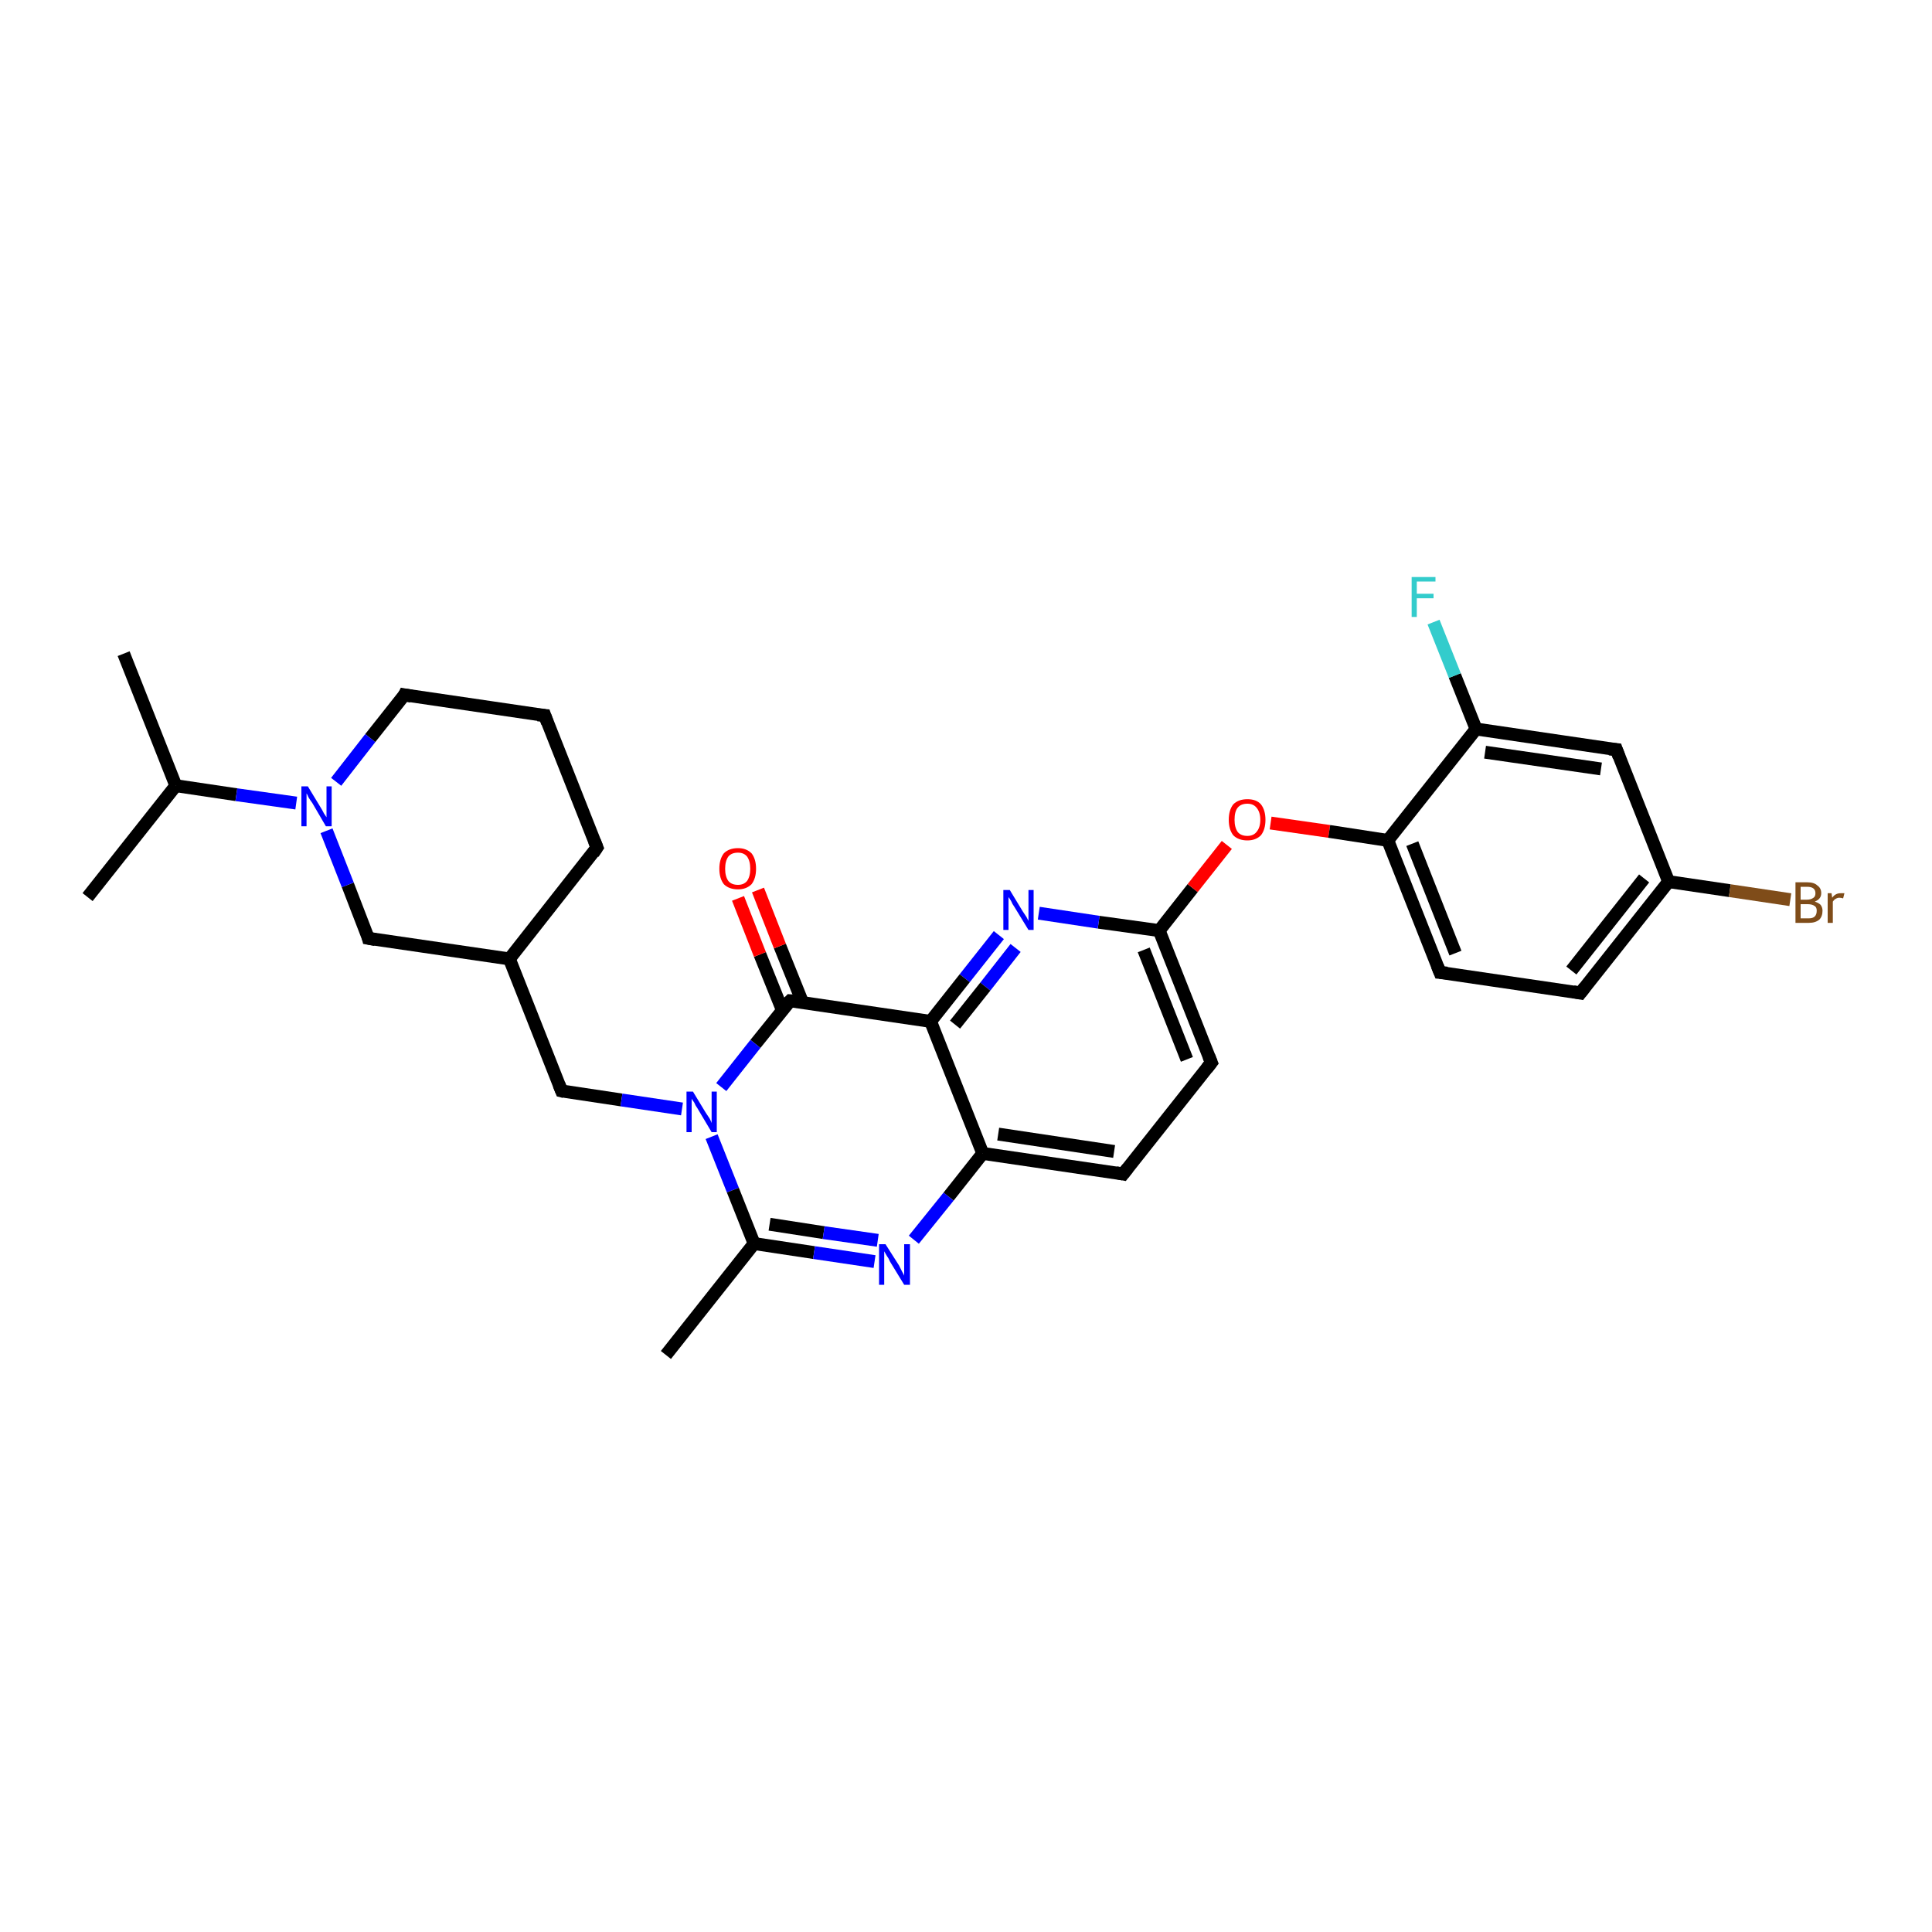 <?xml version='1.0' encoding='iso-8859-1'?>
<svg version='1.1' baseProfile='full'
              xmlns='http://www.w3.org/2000/svg'
                      xmlns:rdkit='http://www.rdkit.org/xml'
                      xmlns:xlink='http://www.w3.org/1999/xlink'
                  xml:space='preserve'
width='300px' height='300px' viewBox='0 0 300 300'>
<!-- END OF HEADER -->
<rect style='opacity:1.0;fill:#FFFFFF;stroke:none' width='300.0' height='300.0' x='0.0' y='0.0'> </rect>
<path class='bond-0 atom-0 atom-1' d='M 19.2,101.5 L 27.3,122.0' style='fill:none;fill-rule:evenodd;stroke:#000000;stroke-width:2.0px;stroke-linecap:butt;stroke-linejoin:miter;stroke-opacity:1' />
<path class='bond-1 atom-1 atom-2' d='M 27.3,122.0 L 13.6,139.3' style='fill:none;fill-rule:evenodd;stroke:#000000;stroke-width:2.0px;stroke-linecap:butt;stroke-linejoin:miter;stroke-opacity:1' />
<path class='bond-2 atom-1 atom-3' d='M 27.3,122.0 L 36.7,123.4' style='fill:none;fill-rule:evenodd;stroke:#000000;stroke-width:2.0px;stroke-linecap:butt;stroke-linejoin:miter;stroke-opacity:1' />
<path class='bond-2 atom-1 atom-3' d='M 36.7,123.4 L 46.0,124.7' style='fill:none;fill-rule:evenodd;stroke:#0000FF;stroke-width:2.0px;stroke-linecap:butt;stroke-linejoin:miter;stroke-opacity:1' />
<path class='bond-3 atom-3 atom-4' d='M 52.2,121.4 L 57.5,114.6' style='fill:none;fill-rule:evenodd;stroke:#0000FF;stroke-width:2.0px;stroke-linecap:butt;stroke-linejoin:miter;stroke-opacity:1' />
<path class='bond-3 atom-3 atom-4' d='M 57.5,114.6 L 62.8,107.9' style='fill:none;fill-rule:evenodd;stroke:#000000;stroke-width:2.0px;stroke-linecap:butt;stroke-linejoin:miter;stroke-opacity:1' />
<path class='bond-4 atom-4 atom-5' d='M 62.8,107.9 L 84.6,111.1' style='fill:none;fill-rule:evenodd;stroke:#000000;stroke-width:2.0px;stroke-linecap:butt;stroke-linejoin:miter;stroke-opacity:1' />
<path class='bond-5 atom-5 atom-6' d='M 84.6,111.1 L 92.7,131.6' style='fill:none;fill-rule:evenodd;stroke:#000000;stroke-width:2.0px;stroke-linecap:butt;stroke-linejoin:miter;stroke-opacity:1' />
<path class='bond-6 atom-6 atom-7' d='M 92.7,131.6 L 79.1,148.9' style='fill:none;fill-rule:evenodd;stroke:#000000;stroke-width:2.0px;stroke-linecap:butt;stroke-linejoin:miter;stroke-opacity:1' />
<path class='bond-7 atom-7 atom-8' d='M 79.1,148.9 L 57.2,145.7' style='fill:none;fill-rule:evenodd;stroke:#000000;stroke-width:2.0px;stroke-linecap:butt;stroke-linejoin:miter;stroke-opacity:1' />
<path class='bond-8 atom-7 atom-9' d='M 79.1,148.9 L 87.2,169.4' style='fill:none;fill-rule:evenodd;stroke:#000000;stroke-width:2.0px;stroke-linecap:butt;stroke-linejoin:miter;stroke-opacity:1' />
<path class='bond-9 atom-9 atom-10' d='M 87.2,169.4 L 96.5,170.8' style='fill:none;fill-rule:evenodd;stroke:#000000;stroke-width:2.0px;stroke-linecap:butt;stroke-linejoin:miter;stroke-opacity:1' />
<path class='bond-9 atom-9 atom-10' d='M 96.5,170.8 L 105.9,172.2' style='fill:none;fill-rule:evenodd;stroke:#0000FF;stroke-width:2.0px;stroke-linecap:butt;stroke-linejoin:miter;stroke-opacity:1' />
<path class='bond-10 atom-10 atom-11' d='M 110.5,176.5 L 113.8,184.8' style='fill:none;fill-rule:evenodd;stroke:#0000FF;stroke-width:2.0px;stroke-linecap:butt;stroke-linejoin:miter;stroke-opacity:1' />
<path class='bond-10 atom-10 atom-11' d='M 113.8,184.8 L 117.1,193.1' style='fill:none;fill-rule:evenodd;stroke:#000000;stroke-width:2.0px;stroke-linecap:butt;stroke-linejoin:miter;stroke-opacity:1' />
<path class='bond-11 atom-11 atom-12' d='M 117.1,193.1 L 126.4,194.5' style='fill:none;fill-rule:evenodd;stroke:#000000;stroke-width:2.0px;stroke-linecap:butt;stroke-linejoin:miter;stroke-opacity:1' />
<path class='bond-11 atom-11 atom-12' d='M 126.4,194.5 L 135.8,195.9' style='fill:none;fill-rule:evenodd;stroke:#0000FF;stroke-width:2.0px;stroke-linecap:butt;stroke-linejoin:miter;stroke-opacity:1' />
<path class='bond-11 atom-11 atom-12' d='M 119.5,190.1 L 127.9,191.4' style='fill:none;fill-rule:evenodd;stroke:#000000;stroke-width:2.0px;stroke-linecap:butt;stroke-linejoin:miter;stroke-opacity:1' />
<path class='bond-11 atom-11 atom-12' d='M 127.9,191.4 L 136.3,192.6' style='fill:none;fill-rule:evenodd;stroke:#0000FF;stroke-width:2.0px;stroke-linecap:butt;stroke-linejoin:miter;stroke-opacity:1' />
<path class='bond-12 atom-12 atom-13' d='M 141.9,192.5 L 147.3,185.8' style='fill:none;fill-rule:evenodd;stroke:#0000FF;stroke-width:2.0px;stroke-linecap:butt;stroke-linejoin:miter;stroke-opacity:1' />
<path class='bond-12 atom-12 atom-13' d='M 147.3,185.8 L 152.6,179.1' style='fill:none;fill-rule:evenodd;stroke:#000000;stroke-width:2.0px;stroke-linecap:butt;stroke-linejoin:miter;stroke-opacity:1' />
<path class='bond-13 atom-13 atom-14' d='M 152.6,179.1 L 174.4,182.3' style='fill:none;fill-rule:evenodd;stroke:#000000;stroke-width:2.0px;stroke-linecap:butt;stroke-linejoin:miter;stroke-opacity:1' />
<path class='bond-13 atom-13 atom-14' d='M 155.0,176.1 L 173.0,178.8' style='fill:none;fill-rule:evenodd;stroke:#000000;stroke-width:2.0px;stroke-linecap:butt;stroke-linejoin:miter;stroke-opacity:1' />
<path class='bond-14 atom-14 atom-15' d='M 174.4,182.3 L 188.1,165.0' style='fill:none;fill-rule:evenodd;stroke:#000000;stroke-width:2.0px;stroke-linecap:butt;stroke-linejoin:miter;stroke-opacity:1' />
<path class='bond-15 atom-15 atom-16' d='M 188.1,165.0 L 180.0,144.5' style='fill:none;fill-rule:evenodd;stroke:#000000;stroke-width:2.0px;stroke-linecap:butt;stroke-linejoin:miter;stroke-opacity:1' />
<path class='bond-15 atom-15 atom-16' d='M 184.3,164.5 L 177.6,147.5' style='fill:none;fill-rule:evenodd;stroke:#000000;stroke-width:2.0px;stroke-linecap:butt;stroke-linejoin:miter;stroke-opacity:1' />
<path class='bond-16 atom-16 atom-17' d='M 180.0,144.5 L 185.2,137.9' style='fill:none;fill-rule:evenodd;stroke:#000000;stroke-width:2.0px;stroke-linecap:butt;stroke-linejoin:miter;stroke-opacity:1' />
<path class='bond-16 atom-16 atom-17' d='M 185.2,137.9 L 190.5,131.2' style='fill:none;fill-rule:evenodd;stroke:#FF0000;stroke-width:2.0px;stroke-linecap:butt;stroke-linejoin:miter;stroke-opacity:1' />
<path class='bond-17 atom-17 atom-18' d='M 197.3,127.8 L 206.4,129.1' style='fill:none;fill-rule:evenodd;stroke:#FF0000;stroke-width:2.0px;stroke-linecap:butt;stroke-linejoin:miter;stroke-opacity:1' />
<path class='bond-17 atom-17 atom-18' d='M 206.4,129.1 L 215.5,130.5' style='fill:none;fill-rule:evenodd;stroke:#000000;stroke-width:2.0px;stroke-linecap:butt;stroke-linejoin:miter;stroke-opacity:1' />
<path class='bond-18 atom-18 atom-19' d='M 215.5,130.5 L 223.6,151.0' style='fill:none;fill-rule:evenodd;stroke:#000000;stroke-width:2.0px;stroke-linecap:butt;stroke-linejoin:miter;stroke-opacity:1' />
<path class='bond-18 atom-18 atom-19' d='M 219.3,131.0 L 226.0,148.0' style='fill:none;fill-rule:evenodd;stroke:#000000;stroke-width:2.0px;stroke-linecap:butt;stroke-linejoin:miter;stroke-opacity:1' />
<path class='bond-19 atom-19 atom-20' d='M 223.6,151.0 L 245.4,154.2' style='fill:none;fill-rule:evenodd;stroke:#000000;stroke-width:2.0px;stroke-linecap:butt;stroke-linejoin:miter;stroke-opacity:1' />
<path class='bond-20 atom-20 atom-21' d='M 245.4,154.2 L 259.1,136.9' style='fill:none;fill-rule:evenodd;stroke:#000000;stroke-width:2.0px;stroke-linecap:butt;stroke-linejoin:miter;stroke-opacity:1' />
<path class='bond-20 atom-20 atom-21' d='M 244.0,150.7 L 255.3,136.4' style='fill:none;fill-rule:evenodd;stroke:#000000;stroke-width:2.0px;stroke-linecap:butt;stroke-linejoin:miter;stroke-opacity:1' />
<path class='bond-21 atom-21 atom-22' d='M 259.1,136.9 L 268.6,138.3' style='fill:none;fill-rule:evenodd;stroke:#000000;stroke-width:2.0px;stroke-linecap:butt;stroke-linejoin:miter;stroke-opacity:1' />
<path class='bond-21 atom-21 atom-22' d='M 268.6,138.3 L 278.0,139.7' style='fill:none;fill-rule:evenodd;stroke:#7F4C19;stroke-width:2.0px;stroke-linecap:butt;stroke-linejoin:miter;stroke-opacity:1' />
<path class='bond-22 atom-21 atom-23' d='M 259.1,136.9 L 251.0,116.4' style='fill:none;fill-rule:evenodd;stroke:#000000;stroke-width:2.0px;stroke-linecap:butt;stroke-linejoin:miter;stroke-opacity:1' />
<path class='bond-23 atom-23 atom-24' d='M 251.0,116.4 L 229.2,113.2' style='fill:none;fill-rule:evenodd;stroke:#000000;stroke-width:2.0px;stroke-linecap:butt;stroke-linejoin:miter;stroke-opacity:1' />
<path class='bond-23 atom-23 atom-24' d='M 248.6,119.4 L 230.6,116.8' style='fill:none;fill-rule:evenodd;stroke:#000000;stroke-width:2.0px;stroke-linecap:butt;stroke-linejoin:miter;stroke-opacity:1' />
<path class='bond-24 atom-24 atom-25' d='M 229.2,113.2 L 225.9,104.9' style='fill:none;fill-rule:evenodd;stroke:#000000;stroke-width:2.0px;stroke-linecap:butt;stroke-linejoin:miter;stroke-opacity:1' />
<path class='bond-24 atom-24 atom-25' d='M 225.9,104.9 L 222.6,96.6' style='fill:none;fill-rule:evenodd;stroke:#33CCCC;stroke-width:2.0px;stroke-linecap:butt;stroke-linejoin:miter;stroke-opacity:1' />
<path class='bond-25 atom-16 atom-26' d='M 180.0,144.5 L 170.6,143.2' style='fill:none;fill-rule:evenodd;stroke:#000000;stroke-width:2.0px;stroke-linecap:butt;stroke-linejoin:miter;stroke-opacity:1' />
<path class='bond-25 atom-16 atom-26' d='M 170.6,143.2 L 161.3,141.8' style='fill:none;fill-rule:evenodd;stroke:#0000FF;stroke-width:2.0px;stroke-linecap:butt;stroke-linejoin:miter;stroke-opacity:1' />
<path class='bond-26 atom-26 atom-27' d='M 155.1,145.2 L 149.8,151.9' style='fill:none;fill-rule:evenodd;stroke:#0000FF;stroke-width:2.0px;stroke-linecap:butt;stroke-linejoin:miter;stroke-opacity:1' />
<path class='bond-26 atom-26 atom-27' d='M 149.8,151.9 L 144.5,158.6' style='fill:none;fill-rule:evenodd;stroke:#000000;stroke-width:2.0px;stroke-linecap:butt;stroke-linejoin:miter;stroke-opacity:1' />
<path class='bond-26 atom-26 atom-27' d='M 157.7,147.2 L 153.0,153.2' style='fill:none;fill-rule:evenodd;stroke:#0000FF;stroke-width:2.0px;stroke-linecap:butt;stroke-linejoin:miter;stroke-opacity:1' />
<path class='bond-26 atom-26 atom-27' d='M 153.0,153.2 L 148.3,159.1' style='fill:none;fill-rule:evenodd;stroke:#000000;stroke-width:2.0px;stroke-linecap:butt;stroke-linejoin:miter;stroke-opacity:1' />
<path class='bond-27 atom-27 atom-28' d='M 144.5,158.6 L 122.7,155.4' style='fill:none;fill-rule:evenodd;stroke:#000000;stroke-width:2.0px;stroke-linecap:butt;stroke-linejoin:miter;stroke-opacity:1' />
<path class='bond-28 atom-28 atom-29' d='M 124.6,155.6 L 121.1,146.9' style='fill:none;fill-rule:evenodd;stroke:#000000;stroke-width:2.0px;stroke-linecap:butt;stroke-linejoin:miter;stroke-opacity:1' />
<path class='bond-28 atom-28 atom-29' d='M 121.1,146.9 L 117.7,138.2' style='fill:none;fill-rule:evenodd;stroke:#FF0000;stroke-width:2.0px;stroke-linecap:butt;stroke-linejoin:miter;stroke-opacity:1' />
<path class='bond-28 atom-28 atom-29' d='M 121.5,156.9 L 118.0,148.2' style='fill:none;fill-rule:evenodd;stroke:#000000;stroke-width:2.0px;stroke-linecap:butt;stroke-linejoin:miter;stroke-opacity:1' />
<path class='bond-28 atom-28 atom-29' d='M 118.0,148.2 L 114.6,139.5' style='fill:none;fill-rule:evenodd;stroke:#FF0000;stroke-width:2.0px;stroke-linecap:butt;stroke-linejoin:miter;stroke-opacity:1' />
<path class='bond-29 atom-11 atom-30' d='M 117.1,193.1 L 103.4,210.4' style='fill:none;fill-rule:evenodd;stroke:#000000;stroke-width:2.0px;stroke-linecap:butt;stroke-linejoin:miter;stroke-opacity:1' />
<path class='bond-30 atom-8 atom-3' d='M 57.2,145.7 L 54.0,137.4' style='fill:none;fill-rule:evenodd;stroke:#000000;stroke-width:2.0px;stroke-linecap:butt;stroke-linejoin:miter;stroke-opacity:1' />
<path class='bond-30 atom-8 atom-3' d='M 54.0,137.4 L 50.7,129.0' style='fill:none;fill-rule:evenodd;stroke:#0000FF;stroke-width:2.0px;stroke-linecap:butt;stroke-linejoin:miter;stroke-opacity:1' />
<path class='bond-31 atom-28 atom-10' d='M 122.7,155.4 L 117.3,162.1' style='fill:none;fill-rule:evenodd;stroke:#000000;stroke-width:2.0px;stroke-linecap:butt;stroke-linejoin:miter;stroke-opacity:1' />
<path class='bond-31 atom-28 atom-10' d='M 117.3,162.1 L 112.0,168.8' style='fill:none;fill-rule:evenodd;stroke:#0000FF;stroke-width:2.0px;stroke-linecap:butt;stroke-linejoin:miter;stroke-opacity:1' />
<path class='bond-32 atom-27 atom-13' d='M 144.5,158.6 L 152.6,179.1' style='fill:none;fill-rule:evenodd;stroke:#000000;stroke-width:2.0px;stroke-linecap:butt;stroke-linejoin:miter;stroke-opacity:1' />
<path class='bond-33 atom-24 atom-18' d='M 229.2,113.2 L 215.5,130.5' style='fill:none;fill-rule:evenodd;stroke:#000000;stroke-width:2.0px;stroke-linecap:butt;stroke-linejoin:miter;stroke-opacity:1' />
<path d='M 62.6,108.3 L 62.8,107.9 L 63.9,108.1' style='fill:none;stroke:#000000;stroke-width:2.0px;stroke-linecap:butt;stroke-linejoin:miter;stroke-opacity:1;' />
<path d='M 83.5,111.0 L 84.6,111.1 L 85.0,112.2' style='fill:none;stroke:#000000;stroke-width:2.0px;stroke-linecap:butt;stroke-linejoin:miter;stroke-opacity:1;' />
<path d='M 92.3,130.6 L 92.7,131.6 L 92.1,132.5' style='fill:none;stroke:#000000;stroke-width:2.0px;stroke-linecap:butt;stroke-linejoin:miter;stroke-opacity:1;' />
<path d='M 58.3,145.9 L 57.2,145.7 L 57.1,145.3' style='fill:none;stroke:#000000;stroke-width:2.0px;stroke-linecap:butt;stroke-linejoin:miter;stroke-opacity:1;' />
<path d='M 86.8,168.4 L 87.2,169.4 L 87.6,169.5' style='fill:none;stroke:#000000;stroke-width:2.0px;stroke-linecap:butt;stroke-linejoin:miter;stroke-opacity:1;' />
<path d='M 173.3,182.1 L 174.4,182.3 L 175.1,181.4' style='fill:none;stroke:#000000;stroke-width:2.0px;stroke-linecap:butt;stroke-linejoin:miter;stroke-opacity:1;' />
<path d='M 187.4,165.9 L 188.1,165.0 L 187.7,164.0' style='fill:none;stroke:#000000;stroke-width:2.0px;stroke-linecap:butt;stroke-linejoin:miter;stroke-opacity:1;' />
<path d='M 223.2,150.0 L 223.6,151.0 L 224.7,151.1' style='fill:none;stroke:#000000;stroke-width:2.0px;stroke-linecap:butt;stroke-linejoin:miter;stroke-opacity:1;' />
<path d='M 244.3,154.0 L 245.4,154.2 L 246.1,153.3' style='fill:none;stroke:#000000;stroke-width:2.0px;stroke-linecap:butt;stroke-linejoin:miter;stroke-opacity:1;' />
<path d='M 251.4,117.5 L 251.0,116.4 L 249.9,116.3' style='fill:none;stroke:#000000;stroke-width:2.0px;stroke-linecap:butt;stroke-linejoin:miter;stroke-opacity:1;' />
<path d='M 123.8,155.5 L 122.7,155.4 L 122.4,155.7' style='fill:none;stroke:#000000;stroke-width:2.0px;stroke-linecap:butt;stroke-linejoin:miter;stroke-opacity:1;' />
<path class='atom-3' d='M 47.8 122.1
L 49.8 125.4
Q 50.0 125.7, 50.3 126.3
Q 50.7 126.9, 50.7 126.9
L 50.7 122.1
L 51.5 122.1
L 51.5 128.3
L 50.6 128.3
L 48.5 124.7
Q 48.2 124.3, 47.9 123.8
Q 47.7 123.3, 47.6 123.2
L 47.6 128.3
L 46.8 128.3
L 46.8 122.1
L 47.8 122.1
' fill='#0000FF'/>
<path class='atom-10' d='M 107.6 169.5
L 109.6 172.8
Q 109.8 173.1, 110.2 173.7
Q 110.5 174.3, 110.5 174.4
L 110.5 169.5
L 111.3 169.5
L 111.3 175.8
L 110.5 175.8
L 108.3 172.1
Q 108.0 171.7, 107.8 171.2
Q 107.5 170.8, 107.4 170.6
L 107.4 175.8
L 106.6 175.8
L 106.6 169.5
L 107.6 169.5
' fill='#0000FF'/>
<path class='atom-12' d='M 137.5 193.2
L 139.6 196.5
Q 139.8 196.9, 140.1 197.5
Q 140.4 198.0, 140.4 198.1
L 140.4 193.2
L 141.3 193.2
L 141.3 199.5
L 140.4 199.5
L 138.2 195.9
Q 138.0 195.4, 137.7 195.0
Q 137.4 194.5, 137.3 194.3
L 137.3 199.5
L 136.5 199.5
L 136.5 193.2
L 137.5 193.2
' fill='#0000FF'/>
<path class='atom-17' d='M 190.8 127.3
Q 190.8 125.8, 191.5 124.9
Q 192.3 124.1, 193.7 124.1
Q 195.1 124.1, 195.8 124.9
Q 196.5 125.8, 196.5 127.3
Q 196.5 128.8, 195.8 129.7
Q 195.0 130.5, 193.7 130.5
Q 192.3 130.5, 191.5 129.7
Q 190.8 128.8, 190.8 127.3
M 193.7 129.8
Q 194.6 129.8, 195.1 129.2
Q 195.7 128.5, 195.7 127.3
Q 195.7 126.1, 195.1 125.4
Q 194.6 124.8, 193.7 124.8
Q 192.7 124.8, 192.2 125.4
Q 191.7 126.0, 191.7 127.3
Q 191.7 128.5, 192.2 129.2
Q 192.7 129.8, 193.7 129.8
' fill='#FF0000'/>
<path class='atom-22' d='M 281.8 140.0
Q 282.4 140.2, 282.7 140.5
Q 283.0 140.9, 283.0 141.4
Q 283.0 142.3, 282.5 142.8
Q 281.9 143.3, 280.9 143.3
L 278.8 143.3
L 278.8 137.0
L 280.6 137.0
Q 281.7 137.0, 282.2 137.5
Q 282.8 137.9, 282.8 138.7
Q 282.8 139.6, 281.8 140.0
M 279.6 137.7
L 279.6 139.7
L 280.6 139.7
Q 281.2 139.7, 281.6 139.4
Q 281.9 139.2, 281.9 138.7
Q 281.9 137.7, 280.6 137.7
L 279.6 137.7
M 280.9 142.6
Q 281.5 142.6, 281.8 142.3
Q 282.1 142.0, 282.1 141.4
Q 282.1 140.9, 281.8 140.7
Q 281.4 140.4, 280.7 140.4
L 279.6 140.4
L 279.6 142.6
L 280.9 142.6
' fill='#7F4C19'/>
<path class='atom-22' d='M 284.4 138.7
L 284.5 139.4
Q 285.0 138.7, 285.8 138.7
Q 286.0 138.7, 286.4 138.7
L 286.2 139.5
Q 285.9 139.4, 285.6 139.4
Q 285.3 139.4, 285.0 139.6
Q 284.8 139.7, 284.6 140.0
L 284.6 143.3
L 283.8 143.3
L 283.8 138.7
L 284.4 138.7
' fill='#7F4C19'/>
<path class='atom-25' d='M 219.2 89.6
L 222.9 89.6
L 222.9 90.3
L 220.0 90.3
L 220.0 92.2
L 222.6 92.2
L 222.6 92.9
L 220.0 92.9
L 220.0 95.8
L 219.2 95.8
L 219.2 89.6
' fill='#33CCCC'/>
<path class='atom-26' d='M 156.8 138.2
L 158.8 141.5
Q 159.0 141.8, 159.4 142.4
Q 159.7 143.0, 159.7 143.0
L 159.7 138.2
L 160.5 138.2
L 160.5 144.4
L 159.7 144.4
L 157.5 140.8
Q 157.2 140.4, 157.0 139.9
Q 156.7 139.4, 156.6 139.3
L 156.6 144.4
L 155.8 144.4
L 155.8 138.2
L 156.8 138.2
' fill='#0000FF'/>
<path class='atom-29' d='M 111.7 134.9
Q 111.7 133.4, 112.4 132.5
Q 113.2 131.7, 114.6 131.7
Q 115.9 131.7, 116.7 132.5
Q 117.4 133.4, 117.4 134.9
Q 117.4 136.4, 116.7 137.3
Q 115.9 138.1, 114.6 138.1
Q 113.2 138.1, 112.4 137.3
Q 111.7 136.4, 111.7 134.9
M 114.6 137.4
Q 115.5 137.4, 116.0 136.8
Q 116.5 136.1, 116.5 134.9
Q 116.5 133.7, 116.0 133.0
Q 115.5 132.4, 114.6 132.4
Q 113.6 132.4, 113.1 133.0
Q 112.6 133.7, 112.6 134.9
Q 112.6 136.1, 113.1 136.8
Q 113.6 137.4, 114.6 137.4
' fill='#FF0000'/>
</svg>
